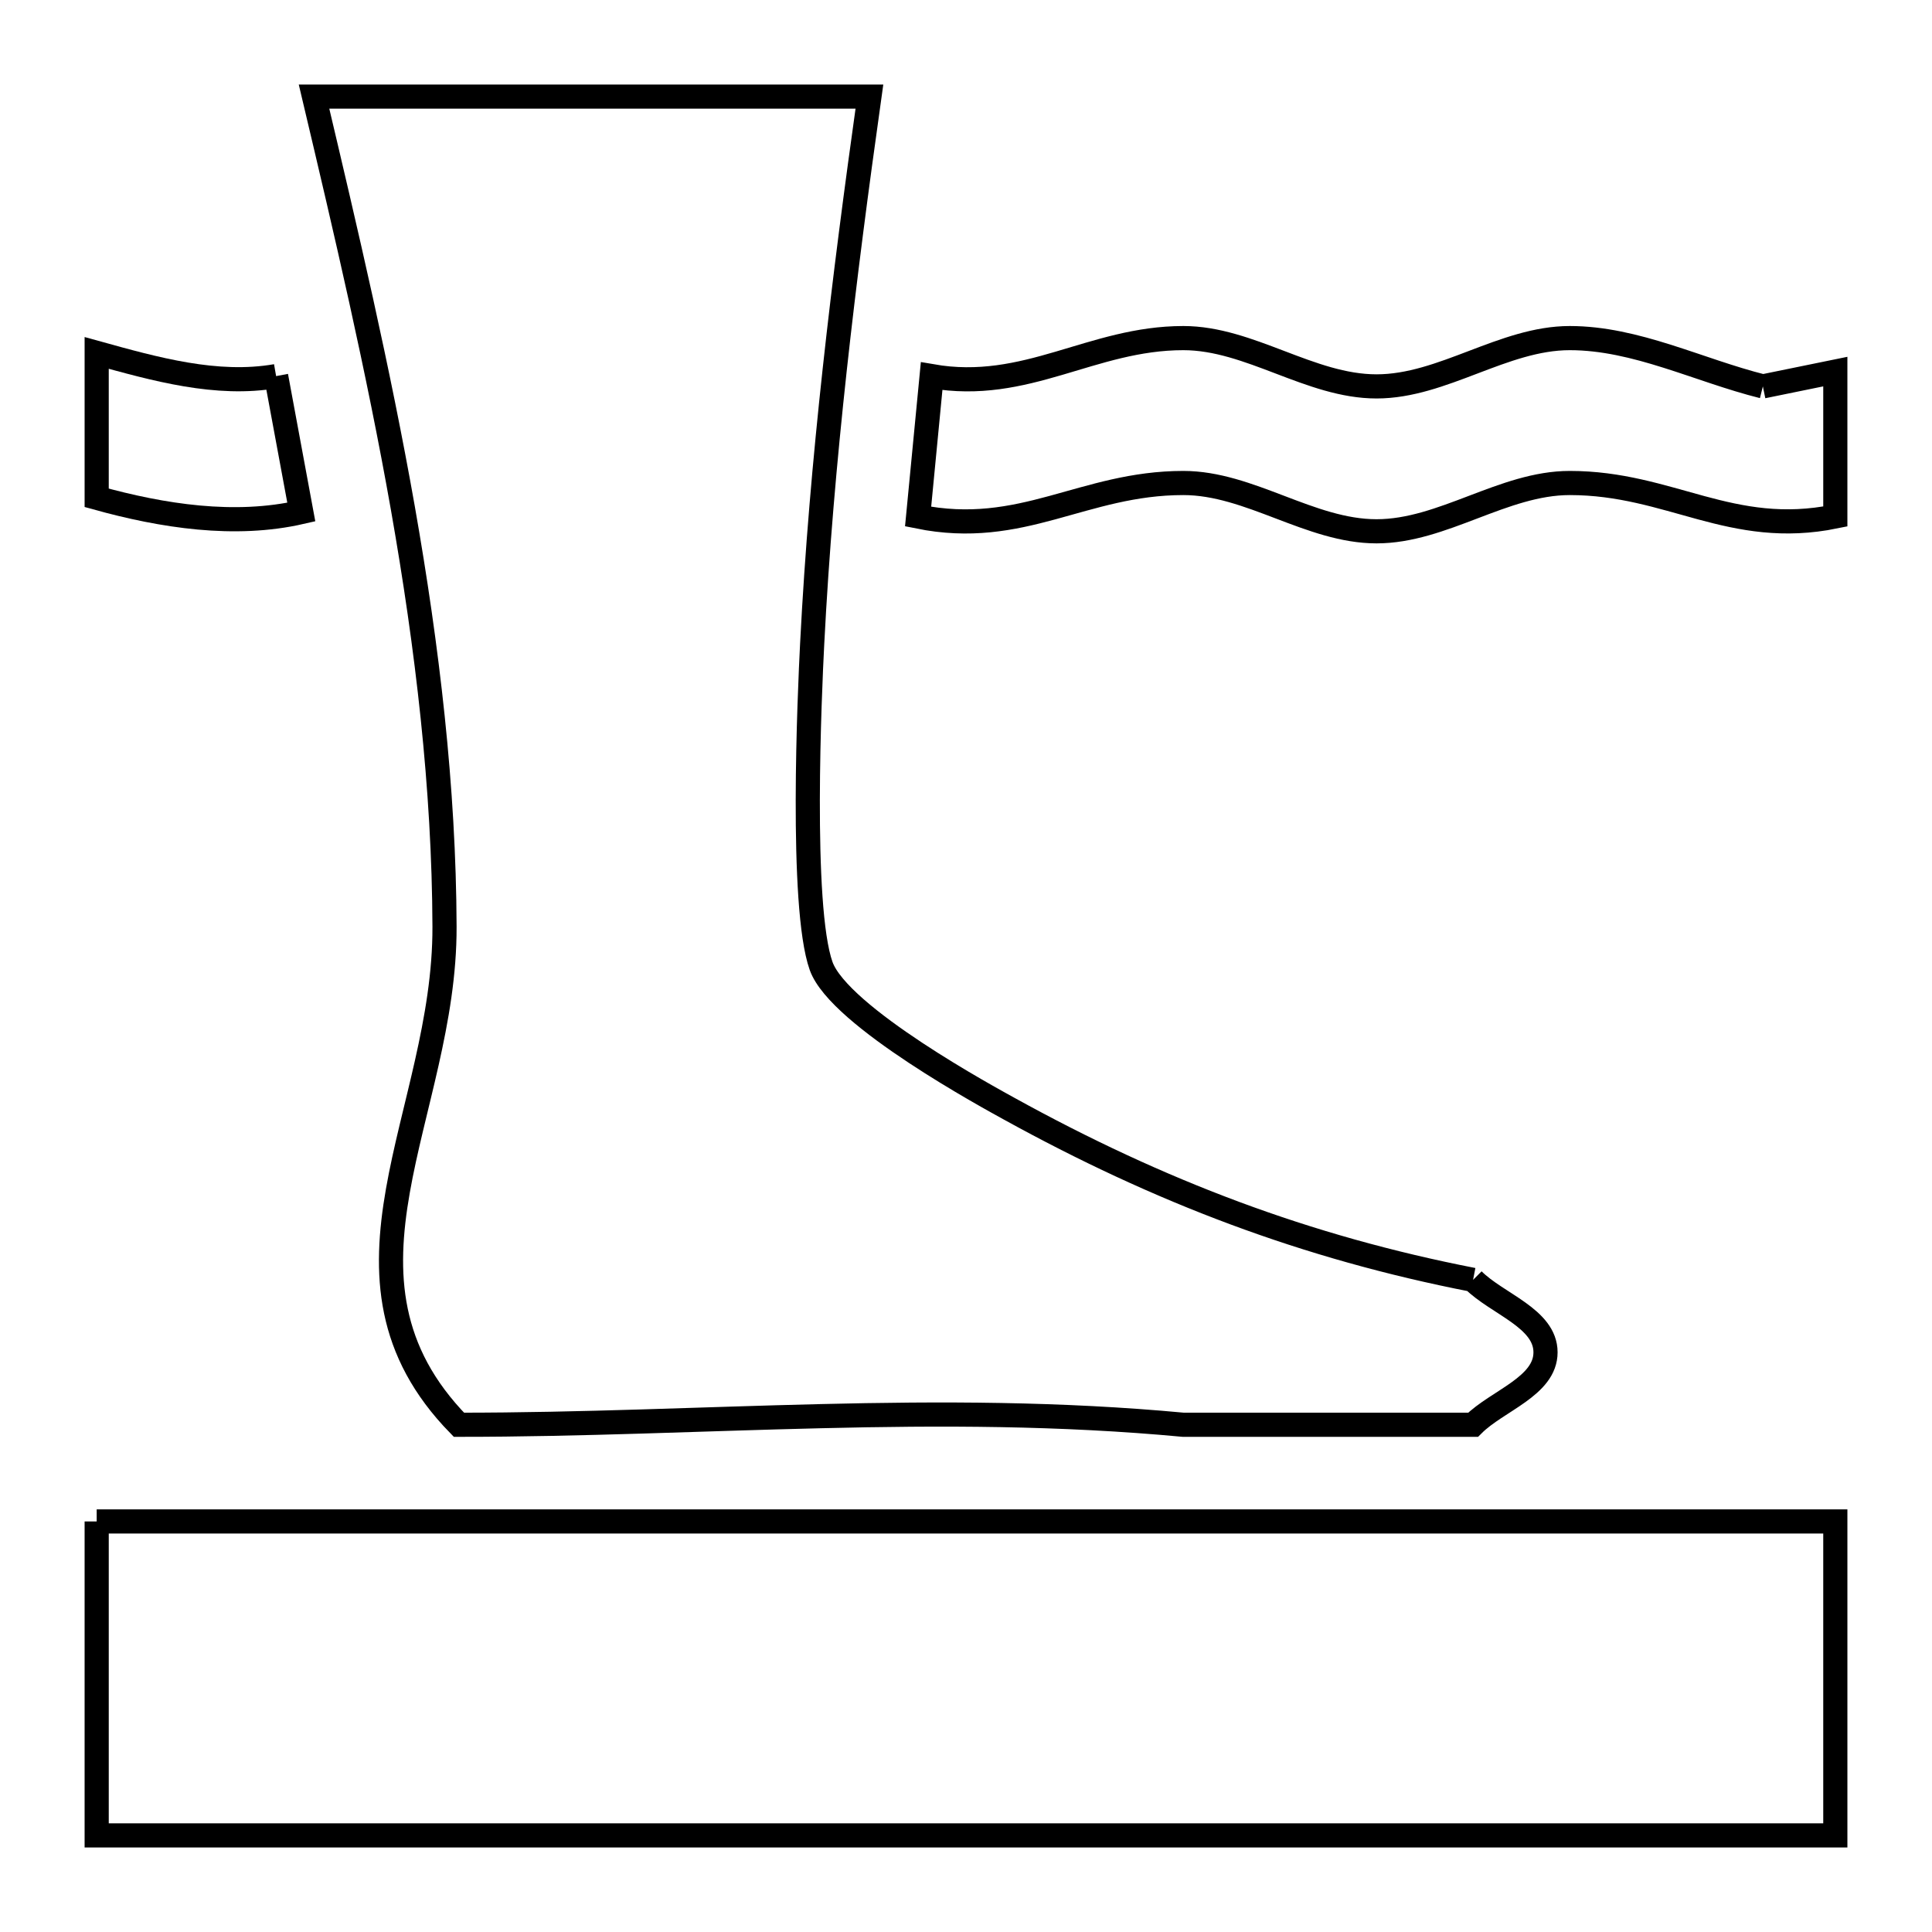 <svg xmlns="http://www.w3.org/2000/svg" viewBox="0.0 0.0 24.0 24.0" height="200px" width="200px"><path fill="none" stroke="black" stroke-width=".3" stroke-opacity="1.0"  filling="0" d="M3.43 4.672 L3.43 4.672 C3.535 5.235 3.639 5.798 3.743 6.361 L3.743 6.361 C2.915 6.551 2.019 6.411 1.201 6.184 L1.201 4.384 C1.923 4.584 2.692 4.801 3.43 4.672 L3.43 4.672"></path>
<path fill="none" stroke="black" stroke-width=".3" stroke-opacity="1.0"  filling="0" d="M21.899 4.8 L21.899 4.8 C22.199 4.738 22.499 4.677 22.799 4.616 L22.799 6.416 C21.504 6.68 20.748 6 19.5 6 C18.675 6 17.924 6.6 17.1 6.6 C16.275 6.6 15.525 6 14.7 6 C13.454 6 12.697 6.68 11.405 6.417 L11.405 6.417 C11.461 5.836 11.517 5.255 11.573 4.673 L11.573 4.673 C12.752 4.879 13.56 4.2 14.7 4.2 C15.525 4.2 16.275 4.8 17.1 4.8 C17.924 4.8 18.675 4.2 19.5 4.2 C20.324 4.2 21.099 4.6 21.899 4.8 L21.899 4.8"></path>
<path fill="none" stroke="black" stroke-width=".3" stroke-opacity="1.0"  filling="0" d="M18.299 15.899 L18.299 15.899 C18.599 16.199 19.199 16.375 19.199 16.799 C19.199 17.223 18.599 17.399 18.299 17.699 L14.7 17.699 C13.169 17.556 11.683 17.556 10.197 17.592 C8.712 17.627 7.228 17.699 5.701 17.699 L5.701 17.699 C3.909 15.865 5.53 13.845 5.522 11.511 C5.516 9.784 5.309 8.043 5.005 6.315 C4.7 4.587 4.297 2.873 3.901 1.2 L10.8 1.2 C10.483 3.455 10.205 5.724 10.089 7.999 C10.059 8.581 9.937 11.256 10.2 11.999 C10.423 12.629 12.323 13.654 12.535 13.772 C14.396 14.799 16.224 15.495 18.299 15.899 L18.299 15.899"></path>
<path fill="none" stroke="black" stroke-width=".3" stroke-opacity="1.0"  filling="0" d="M1.201 18.9 L8.4 18.9 L15.6 18.9 L22.799 18.9 L22.799 22.8 L15.6 22.8 L8.4 22.8 L1.201 22.8 L1.201 18.9"></path></svg>
